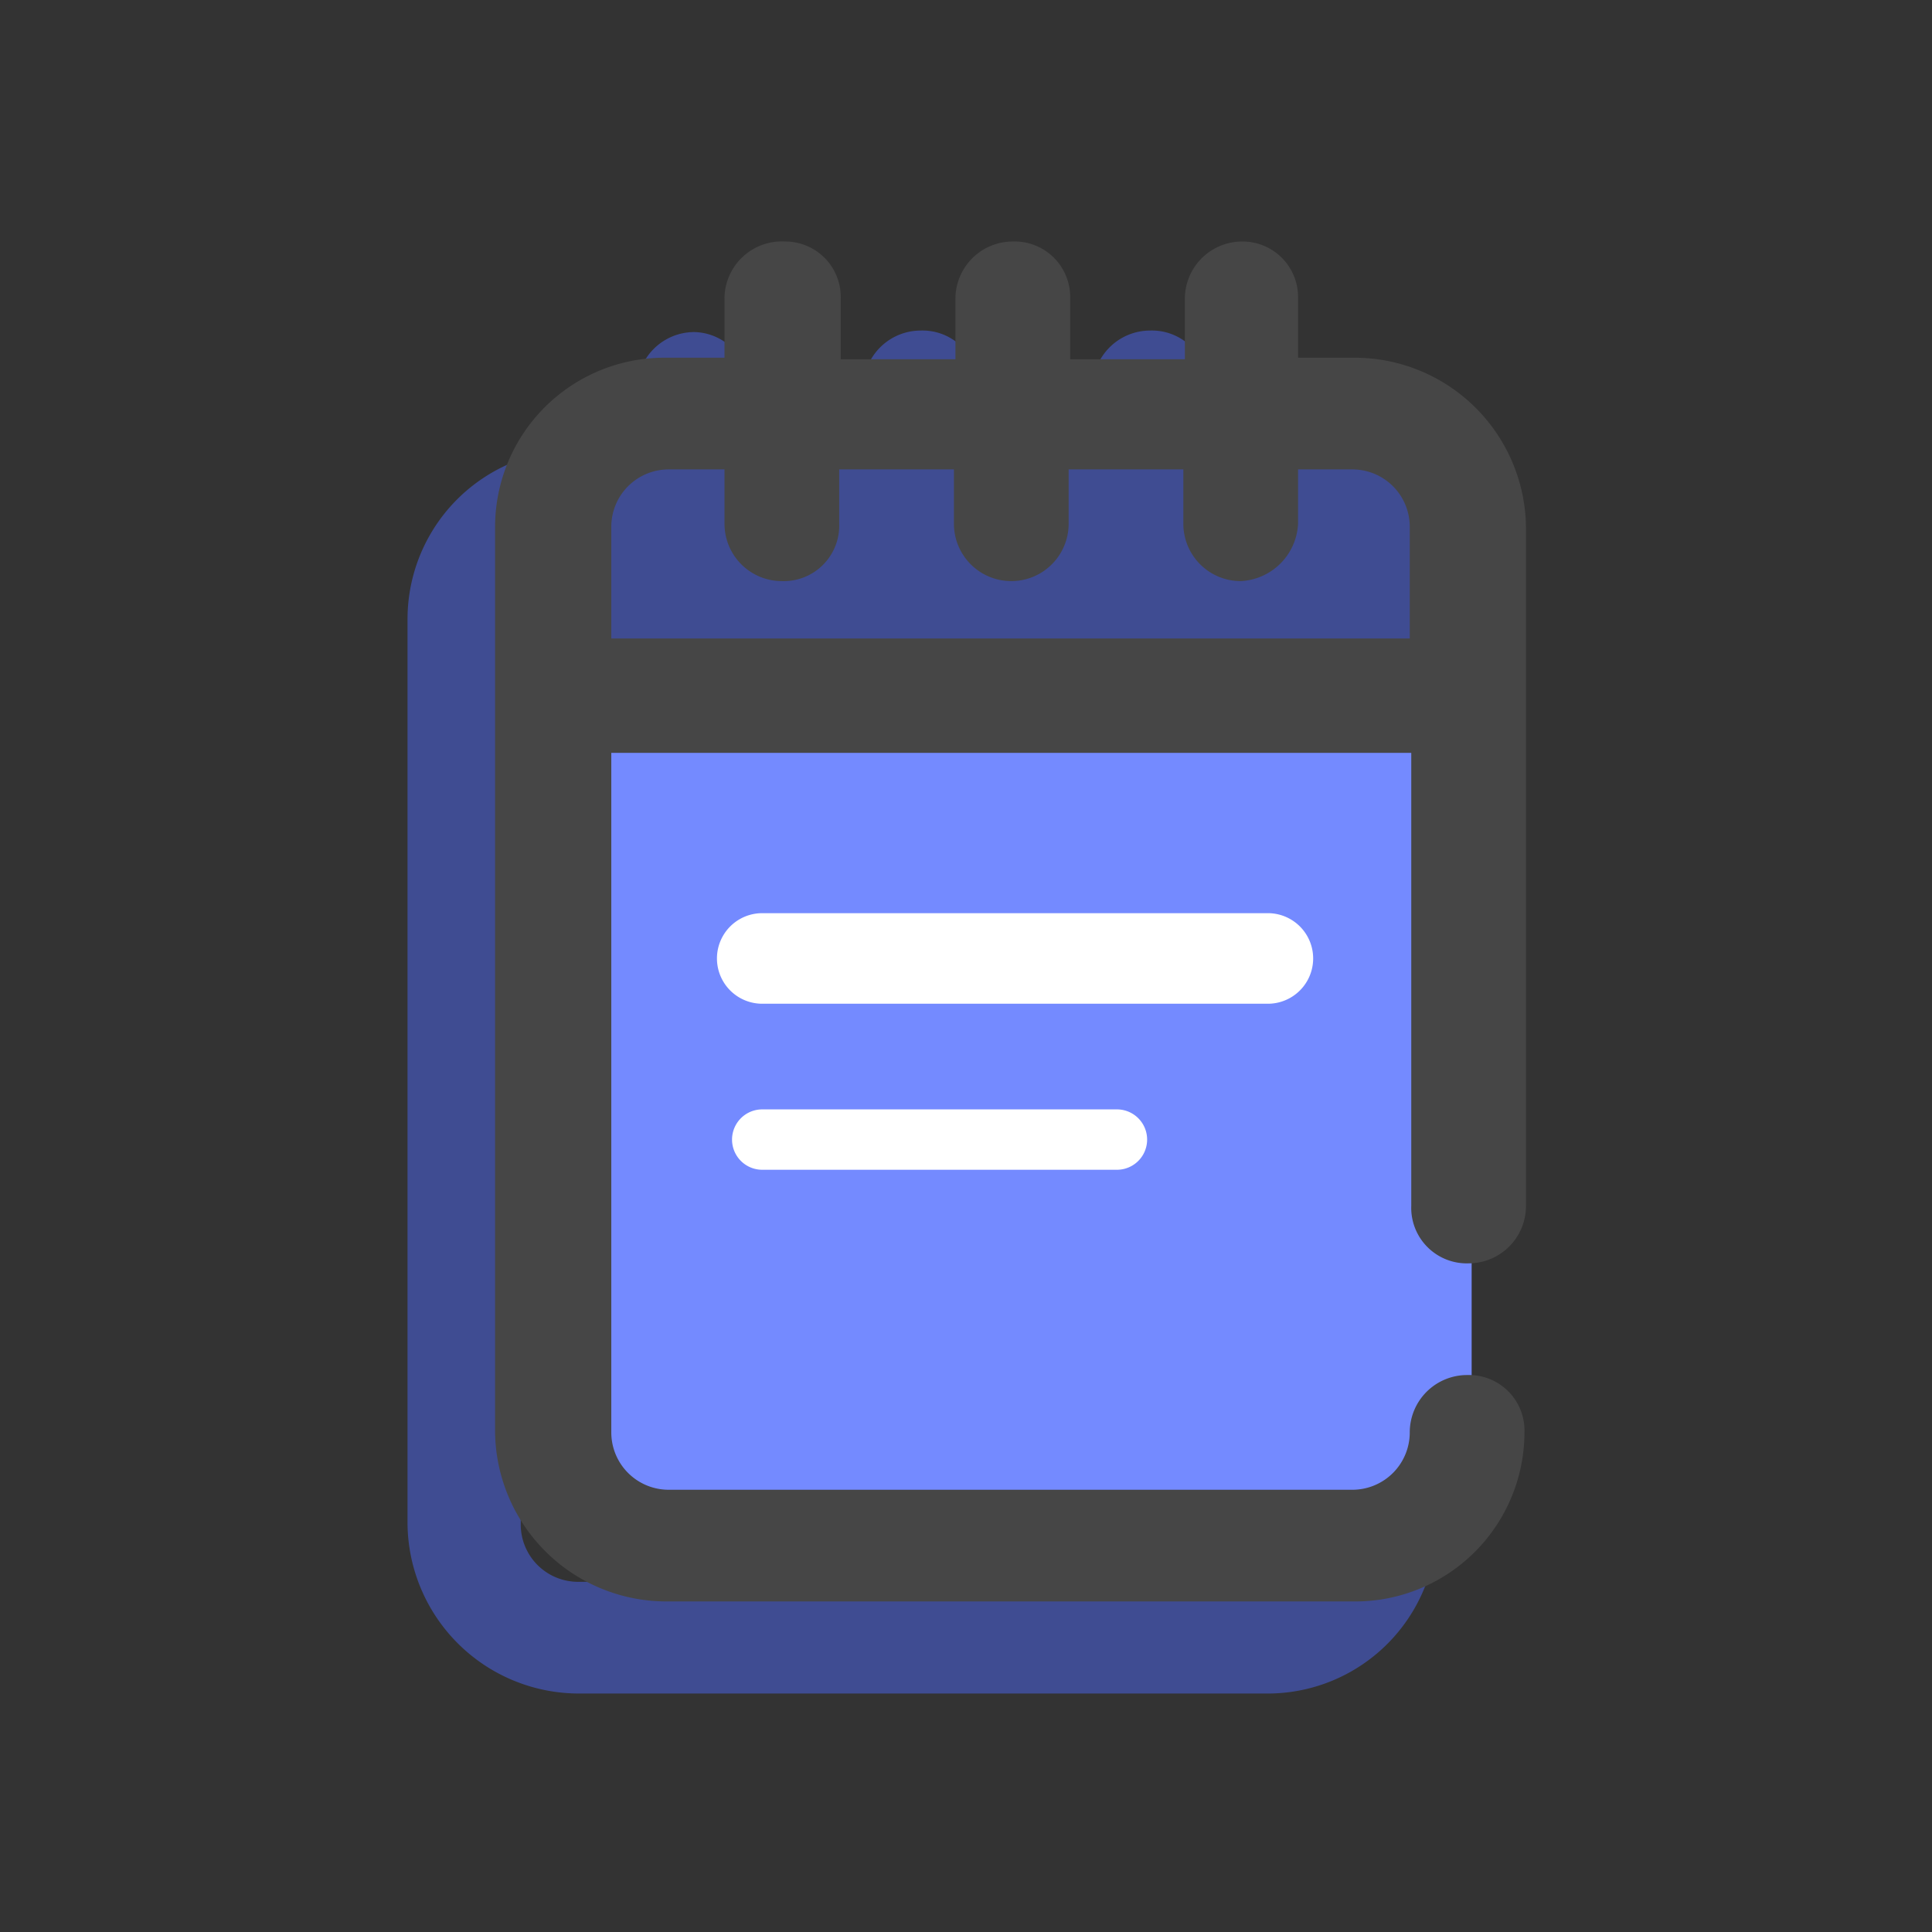 <?xml version="1.0" standalone="no"?><!DOCTYPE svg PUBLIC "-//W3C//DTD SVG 1.1//EN" "http://www.w3.org/Graphics/SVG/1.1/DTD/svg11.dtd"><svg t="1630483469598" class="icon" viewBox="0 0 1024 1024" version="1.1" xmlns="http://www.w3.org/2000/svg" p-id="2838" xmlns:xlink="http://www.w3.org/1999/xlink" width="200" height="200"><rect x="0" y="0" width="1024" height="1024" fill="#333333" stroke="none"/><defs><style type="text/css"></style></defs><path d="M730.4 717.6a30.4 30.4 0 0 0 30.4-30.4v-360a90.88 90.88 0 0 0-91.2-89.6H640v-32a29.44 29.44 0 0 0-30.4-30.4 30.4 30.4 0 0 0-30.4 30.4v32h-60.8v-32a29.44 29.44 0 0 0-30.4-30.4 30.4 30.4 0 0 0-30.4 30.4v32h-60.8v-32A29.44 29.44 0 0 0 368 176a30.4 30.4 0 0 0-30.4 30.4v32h-30.4a89.76 89.76 0 0 0-91.2 89.6v480a90.88 90.88 0 0 0 91.2 89.6h363.2a89.76 89.76 0 0 0 91.2-89.6 29.44 29.44 0 0 0-30.4-30.4 30.4 30.4 0 0 0-30.4 30.4 30.4 30.4 0 0 1-30.4 30.4H306.4a30.4 30.4 0 0 1-30.4-30.4v-480a30.4 30.4 0 0 1 30.4-30.4H336v28.8a30.4 30.4 0 0 0 30.4 30.4 29.44 29.44 0 0 0 30.4-30.4v-28.8h60.8v28.8a30.4 30.4 0 1 0 60.8 0v-28.8h60.8v28.8a30.4 30.4 0 0 0 30.4 30.4 32 32 0 0 0 30.4-30.4v-28.8h28.8a30.4 30.4 0 0 1 30.4 30.4V688a29.44 29.44 0 0 0 31.2 29.6z" fill="#3F4C92" p-id="2839"></path><path d="M296.8 364h494.4l-41.6-137.6h-436.8z" fill="#3F4C92" p-id="2840"></path><path d="M292 372h488v392l-41.6 57.6h-372.8l-64-43.2z" fill="#748AFF" p-id="2841"></path><path d="M778.4 669.6a30.4 30.4 0 0 0 30.4-30.4v-360a90.88 90.88 0 0 0-91.2-89.6H688v-32A29.44 29.44 0 0 0 658.4 128a30.4 30.4 0 0 0-30.4 30.4v32h-60.8v-32a29.44 29.44 0 0 0-30.4-30.4 30.4 30.4 0 0 0-30.4 30.4v32h-60.8v-32A29.44 29.44 0 0 0 416 128a30.4 30.4 0 0 0-32 29.6v32h-30.4a89.76 89.76 0 0 0-91.2 89.6v480a90.88 90.88 0 0 0 91.2 89.6h363.2a89.76 89.76 0 0 0 91.2-89.6 29.44 29.44 0 0 0-30.4-30.4 30.4 30.4 0 0 0-30.4 30.4 30.4 30.4 0 0 1-30.4 30.4H354.4a30.4 30.4 0 0 1-30.4-30.4V399.04h424v240a29.44 29.44 0 0 0 30.4 30.56z m-452.8-331.2h-1.6v-59.2a30.4 30.4 0 0 1 30.4-30.4H384v28.8a30.4 30.4 0 0 0 30.4 30.4 29.44 29.44 0 0 0 30.4-30.4v-28.8h60.8v28.8a30.4 30.4 0 1 0 60.8 0v-28.8h60.8v28.8a30.4 30.4 0 0 0 30.4 30.4 32 32 0 0 0 30.4-30.4v-28.8h28.8a30.4 30.4 0 0 1 30.4 30.4v59.2z" fill="#464646" p-id="2842"></path><path d="M672 484H404a24 24 0 0 0 0 48H672a24 24 0 0 0 0-48zM592 588H404a16 16 0 0 0 0 32H592a16 16 0 0 0 0-32z" fill="#FFFFFF" p-id="2843"></path></svg>
